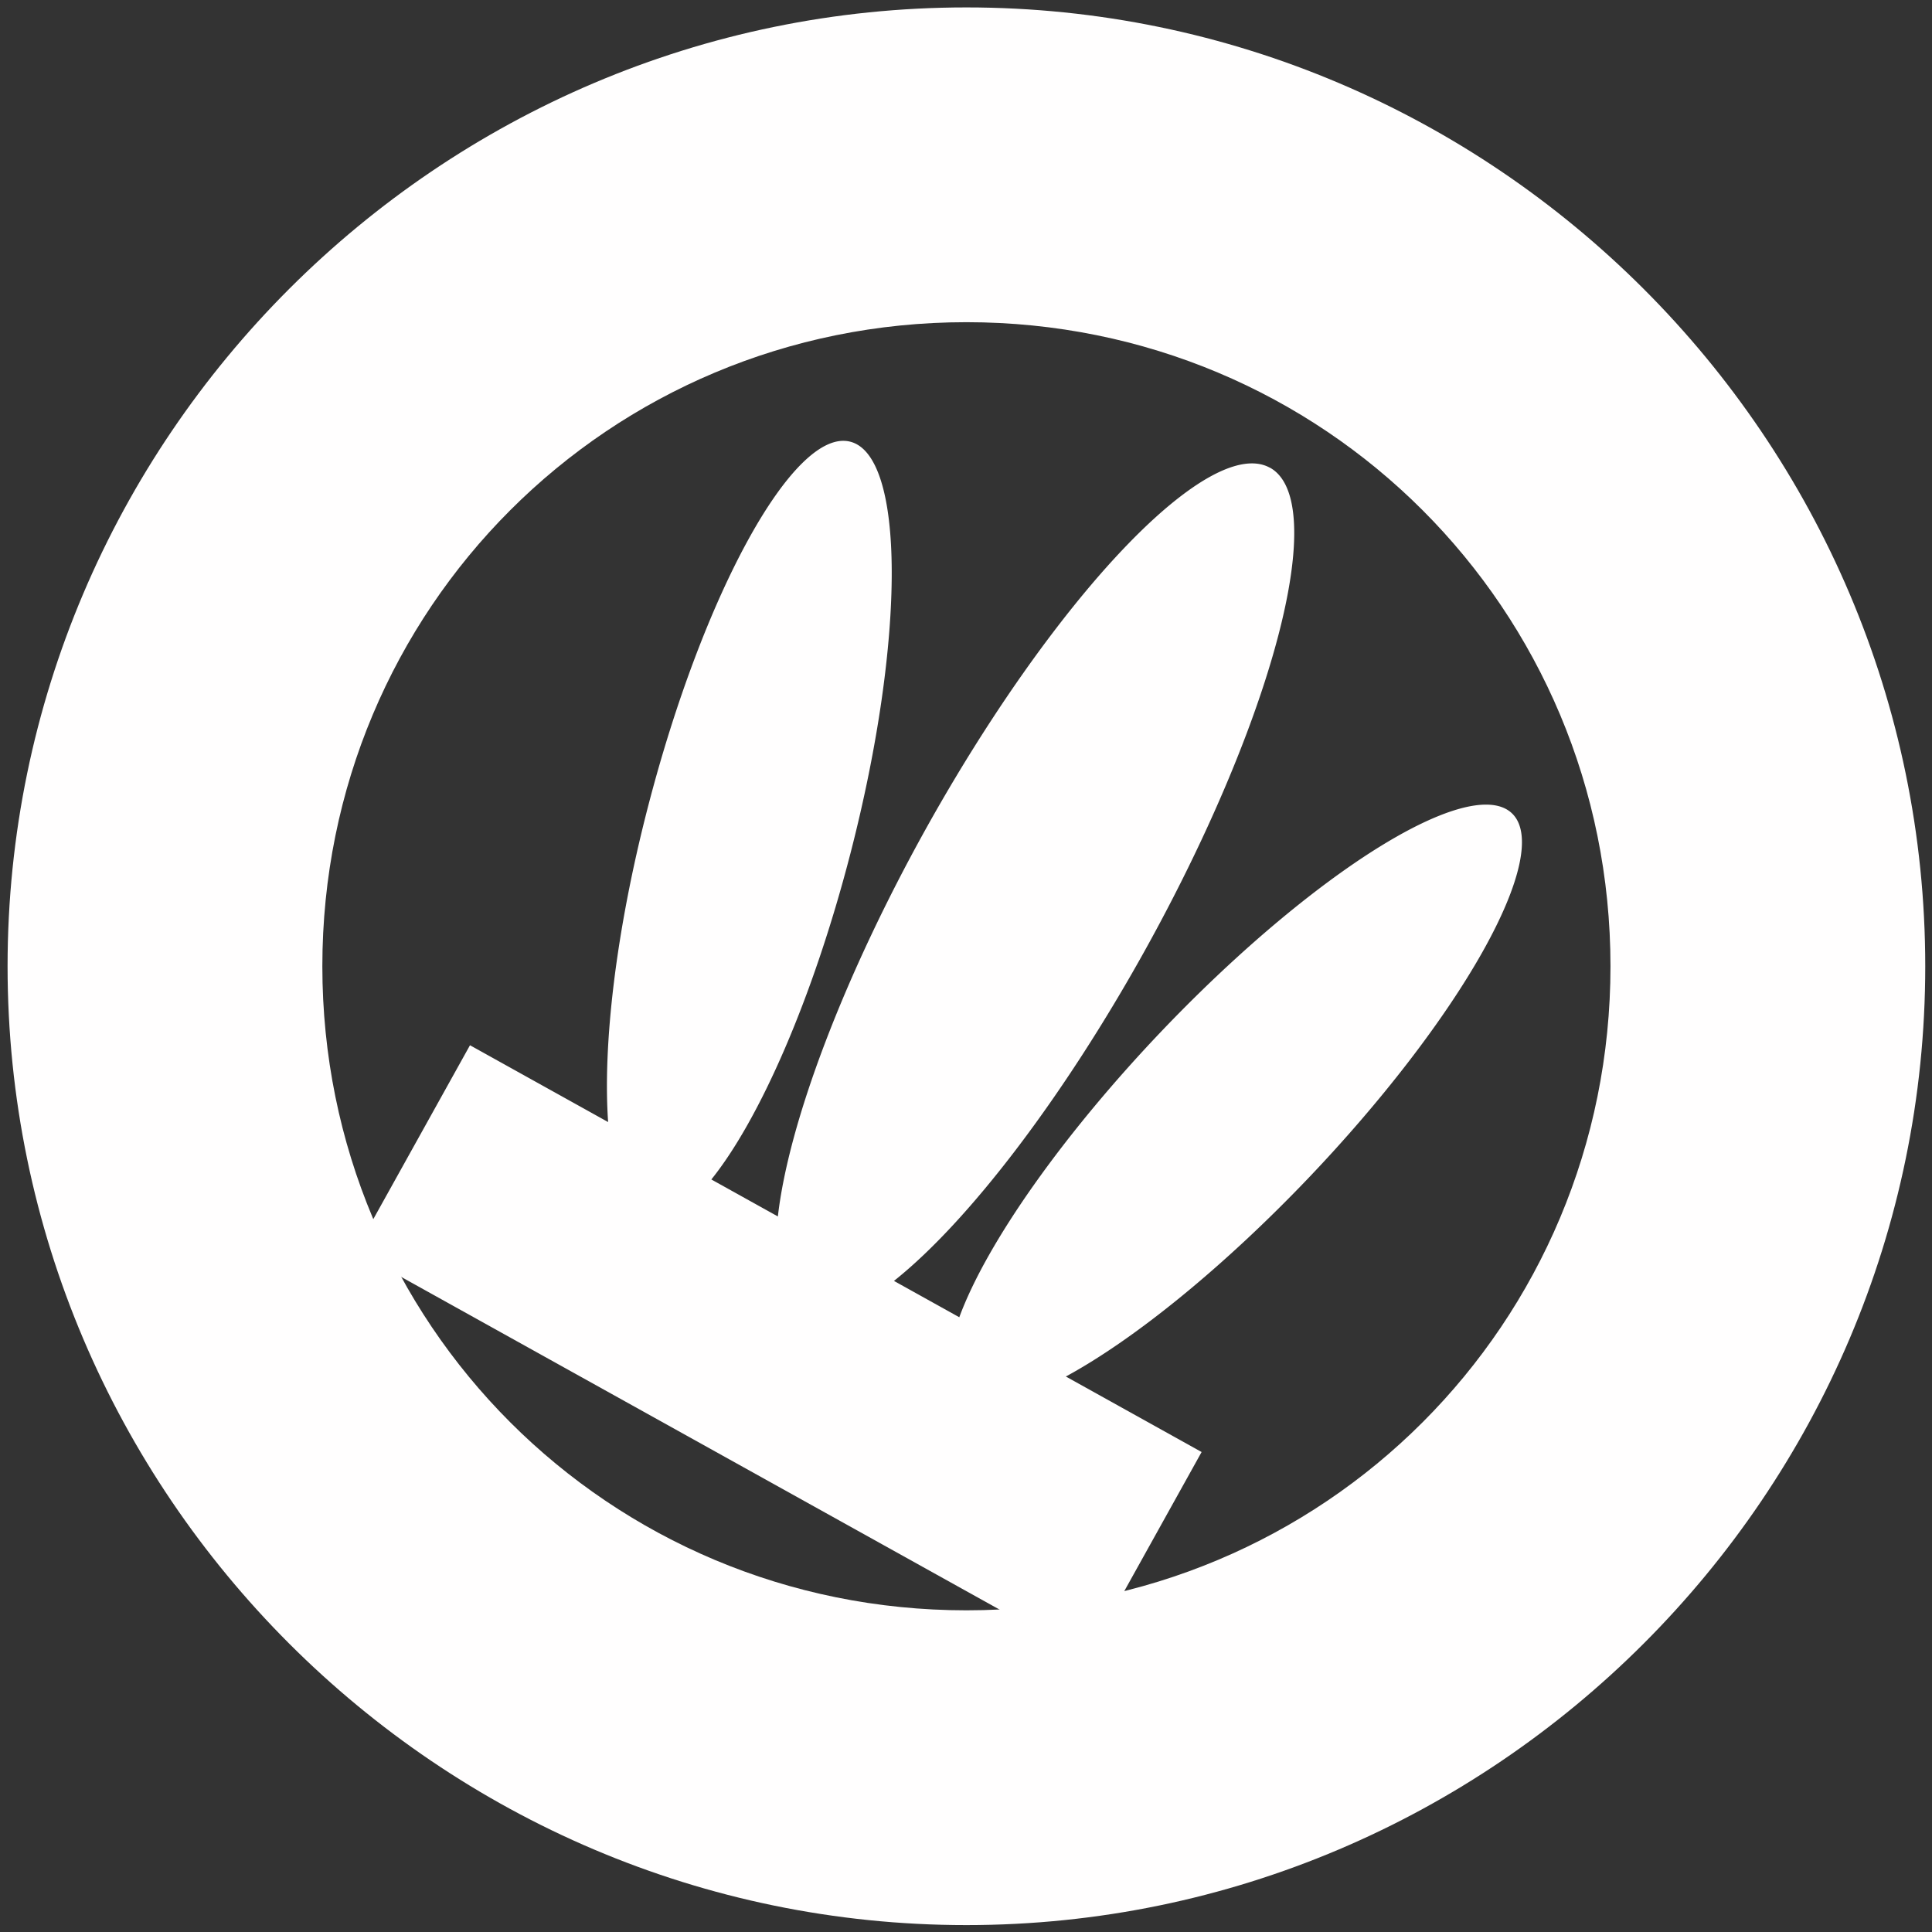 <?xml version="1.0" encoding="UTF-8" standalone="no"?>
<svg
   width="512"
   height="512"
   viewBox="0 0 135.467 135.467"
   version="1.1"
   id="svg41751"
   inkscape:version="1.1-dev (fb4e0d3, 2020-08-16)"
   sodipodi:docname="patapon-ready-mark_0.svg"
   xmlns:inkscape="http://www.inkscape.org/namespaces/inkscape"
   xmlns:sodipodi="http://sodipodi.sourceforge.net/DTD/sodipodi-0.dtd"
   xmlns="http://www.w3.org/2000/svg"
   xmlns:svg="http://www.w3.org/2000/svg">
  <rect x="0" y="0" width="135.467" height="135.467" fill="#333333" stroke="none"/>
  <defs
     id="defs41747" />
  <sodipodi:namedview
     id="base"
     pagecolor="#ffffff"
     bordercolor="#666666"
     borderopacity="1.0"
     inkscape:pageopacity="0.0"
     inkscape:pageshadow="2"
     inkscape:zoom="0.98994949"
     inkscape:cx="220.21325"
     inkscape:cy="127.7843"
     inkscape:document-units="mm"
     inkscape:current-layer="layer1"
     showgrid="false"
     units="px"
     inkscape:pagecheckerboard="true"
     inkscape:window-width="1920"
     inkscape:window-height="1017"
     inkscape:window-x="1912"
     inkscape:window-y="-8"
     inkscape:window-maximized="1" />
  <g
     inkscape:label="Layer 1"
     inkscape:groupmode="layer"
     id="layer1">
    <g
       id="g41827"
       transform="matrix(2.037,0,0,2.037,-61.587,-9.243)">
      <path
         style="color:#000000;font-style:normal;font-variant:normal;font-weight:normal;font-stretch:normal;font-size:medium;line-height:normal;font-family:sans-serif;font-variant-ligatures:normal;font-variant-position:normal;font-variant-caps:normal;font-variant-numeric:normal;font-variant-alternates:normal;font-feature-settings:normal;text-indent:0;text-align:start;text-decoration:none;text-decoration-line:none;text-decoration-style:solid;text-decoration-color:#000000;letter-spacing:normal;word-spacing:normal;text-transform:none;writing-mode:lr-tb;direction:ltr;text-orientation:mixed;dominant-baseline:auto;baseline-shift:baseline;text-anchor:start;white-space:normal;shape-padding:0;clip-rule:nonzero;display:inline;overflow:visible;visibility:visible;opacity:1;isolation:auto;mix-blend-mode:normal;color-interpolation:sRGB;color-interpolation-filters:linearRGB;solid-color:#000000;solid-opacity:1;vector-effect:none;fill:#fffefe;fill-opacity:1;fill-rule:evenodd;stroke:none;stroke-width:10.835;stroke-linecap:round;stroke-linejoin:round;stroke-miterlimit:4;stroke-dasharray:none;stroke-dashoffset:0;stroke-opacity:1;color-rendering:auto;image-rendering:auto;shape-rendering:auto;text-rendering:auto;enable-background:accumulate"
         d="m 63.5,4.793 c -18.163,0 -33.005,14.842 -33.005,33.005 0,18.163 14.842,33.005 33.005,33.005 18.163,0 33.005,-14.842 33.005,-33.005 0,-18.163 -14.842,-33.005 -33.005,-33.005 z m 0,10.835 c 12.307,0 22.17,9.863 22.17,22.17 0,12.307 -9.863,22.17 -22.17,22.17 -12.307,0 -22.17,-9.863 -22.17,-22.17 0,-12.307 9.863,-22.17 22.17,-22.17 z"
         id="path4485"
         inkscape:connector-curvature="0" />
      <path
         style="opacity:1;vector-effect:none;fill:#fffefe;fill-opacity:1;fill-rule:evenodd;stroke:none;stroke-width:2.041;stroke-linecap:round;stroke-linejoin:miter;stroke-miterlimit:4;stroke-dasharray:none;stroke-dashoffset:0;stroke-opacity:1"
         d="M 73.949,20.639 A 4.312,16.652 29.074 0 0 62.088,33.097 4.312,16.652 29.074 0 0 57.01,46.41 l -2.29,-1.273 c 1.655,-2.057 3.494,-6.216 4.789,-11.227 1.909,-7.397 1.89,-13.742 -0.034,-14.175 -1.927,-0.431 -5.036,5.214 -6.946,12.612 -1.106,4.287 -1.546,8.18 -1.362,10.814 l -4.755,-2.644 -3.946,7.097 25.184,14.002 3.946,-7.097 -4.673,-2.599 a 3.574,13.833 43.547 0 0 8.332,-6.813 3.574,13.833 43.547 0 0 7.045,-12.552 3.574,13.833 43.547 0 0 -12.058,7.451 3.574,13.833 43.547 0 0 -6.987,9.874 l -2.249,-1.251 a 4.312,16.652 29.074 0 0 8.62,-11.343 4.312,16.652 29.074 0 0 4.323,-16.65 z"
         id="rect4951"
         inkscape:connector-curvature="0" />
    </g>
  </g>
</svg>
